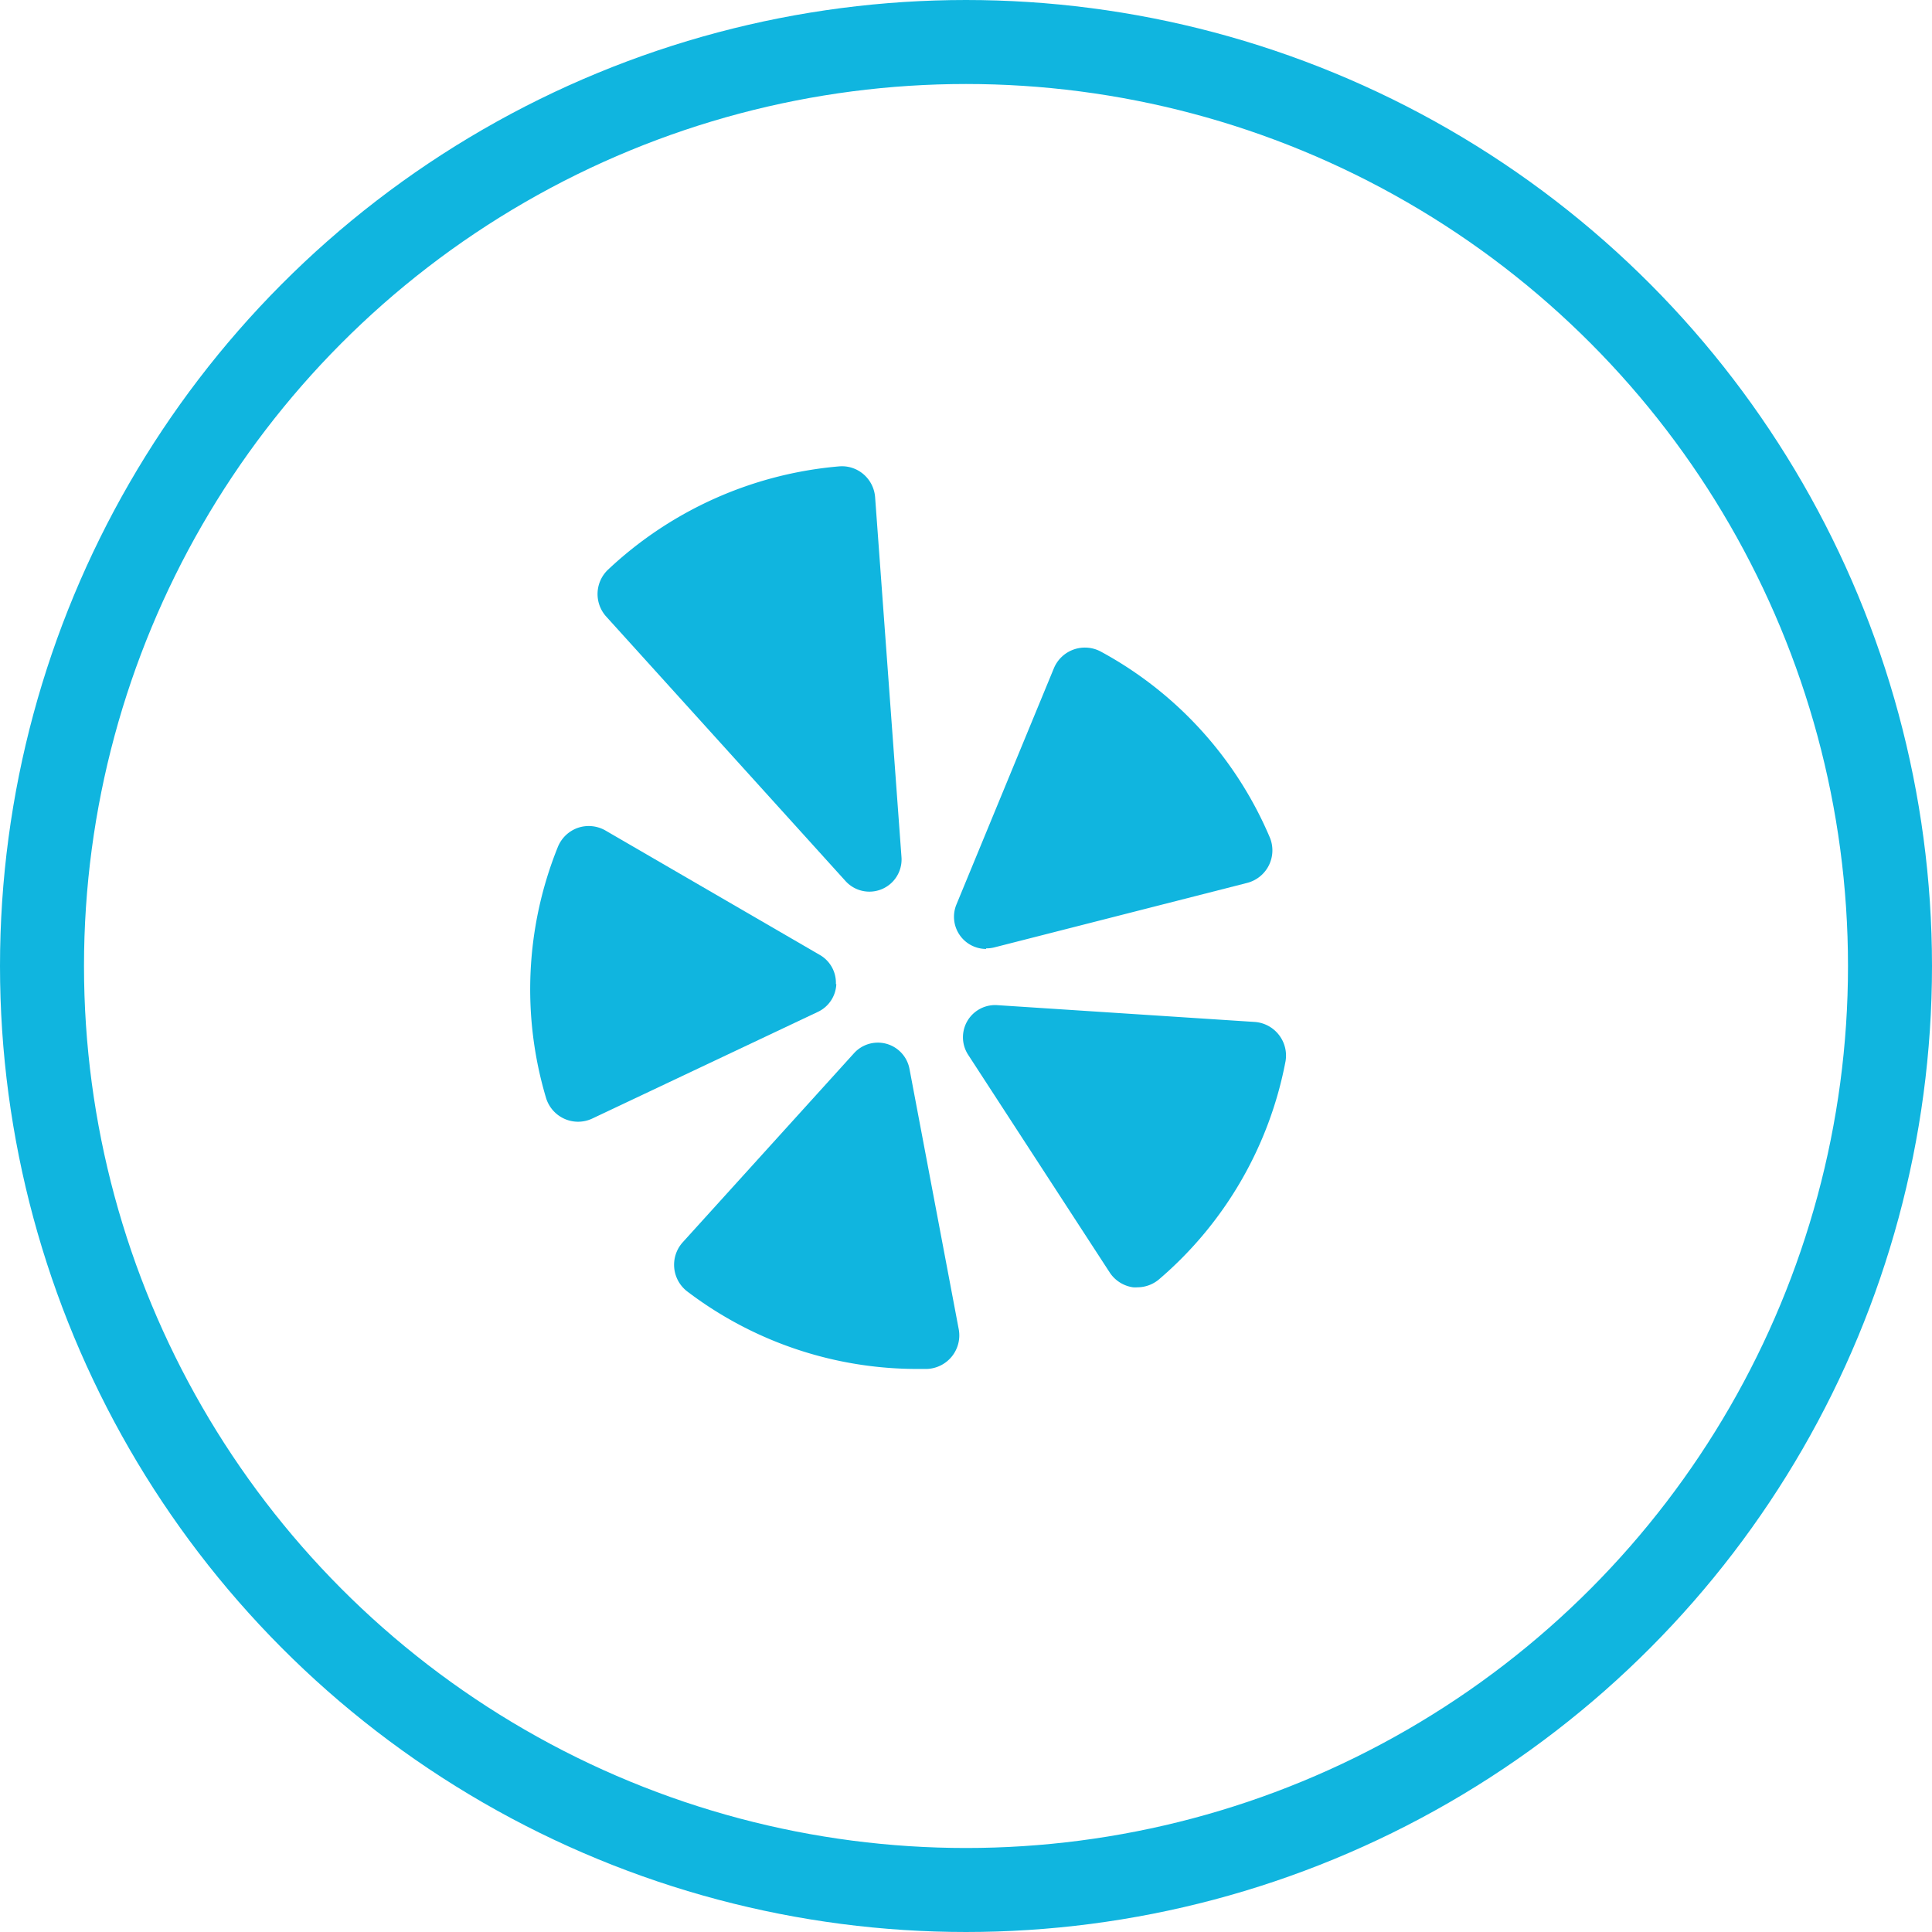 <svg xmlns="http://www.w3.org/2000/svg" width="23" height="23" viewBox="0 0 23 23">
  <g id="Group_7559" data-name="Group 7559" transform="translate(-1277 -19)">
    <g id="Ellipse_113" data-name="Ellipse 113" transform="translate(1277 19)" fill="none" stroke="#10b5df" stroke-width="1">
      <circle cx="11.5" cy="11.5" r="11.5" stroke="none"/>
      <circle cx="11.5" cy="11.5" r="11" fill="none"/>
    </g>
    <g id="yelp" transform="translate(1283.311 24.552)">
      <path id="Path_3708" data-name="Path 3708" d="M101.285,408.088a.383.383,0,0,0-.66-.186l-2.041,2.253a.4.4,0,0,0,.055.583,4.522,4.522,0,0,0,2.751.923h.1a.4.4,0,0,0,.382-.47Zm0,0" transform="translate(-96.769 -400.916)" fill="#10b5df"/>
      <path id="Path_3709" data-name="Path 3709" d="M47.249,4.938a.383.383,0,0,0,.665-.285L47.6.367a.4.4,0,0,0-.138-.273A.393.393,0,0,0,47.173,0a4.585,4.585,0,0,0-2.755,1.232.4.4,0,0,0-.021.554Zm0,0" transform="translate(-43.493 0)" fill="#10b5df"/>
      <path id="Path_3710" data-name="Path 3710" d="M306.634,381.317a.4.4,0,0,0-.288-.154l-3.066-.2a.383.383,0,0,0-.346.59l1.686,2.593a.4.4,0,0,0,.277.176.4.4,0,0,0,.056,0,.4.4,0,0,0,.26-.1,4.525,4.525,0,0,0,1.5-2.591A.4.4,0,0,0,306.634,381.317Zm0,0" transform="translate(-297.72 -374.549)" fill="#10b5df"/>
      <path id="Path_3711" data-name="Path 3711" d="M296.988,131.534a.383.383,0,0,0,.1-.012l3.011-.768a.4.4,0,0,0,.267-.54A4.526,4.526,0,0,0,298.352,128a.4.4,0,0,0-.557.2l-1.16,2.812a.383.383,0,0,0,.353.529Zm0,0" transform="translate(-291.56 -125.796)" fill="#10b5df"/>
      <path id="Path_3712" data-name="Path 3712" d="M.314,256.446a.382.382,0,0,0-.19-.347l-2.553-1.482a.4.4,0,0,0-.328-.032.4.4,0,0,0-.239.228,4.526,4.526,0,0,0-.141,2.986.4.4,0,0,0,.219.25.4.4,0,0,0,.162.035.4.4,0,0,0,.17-.038L.1,256.776a.382.382,0,0,0,.219-.33Zm0,0" transform="translate(3.326 -250.282)" fill="#10b5df"/>
    </g>
  </g>
</svg>
